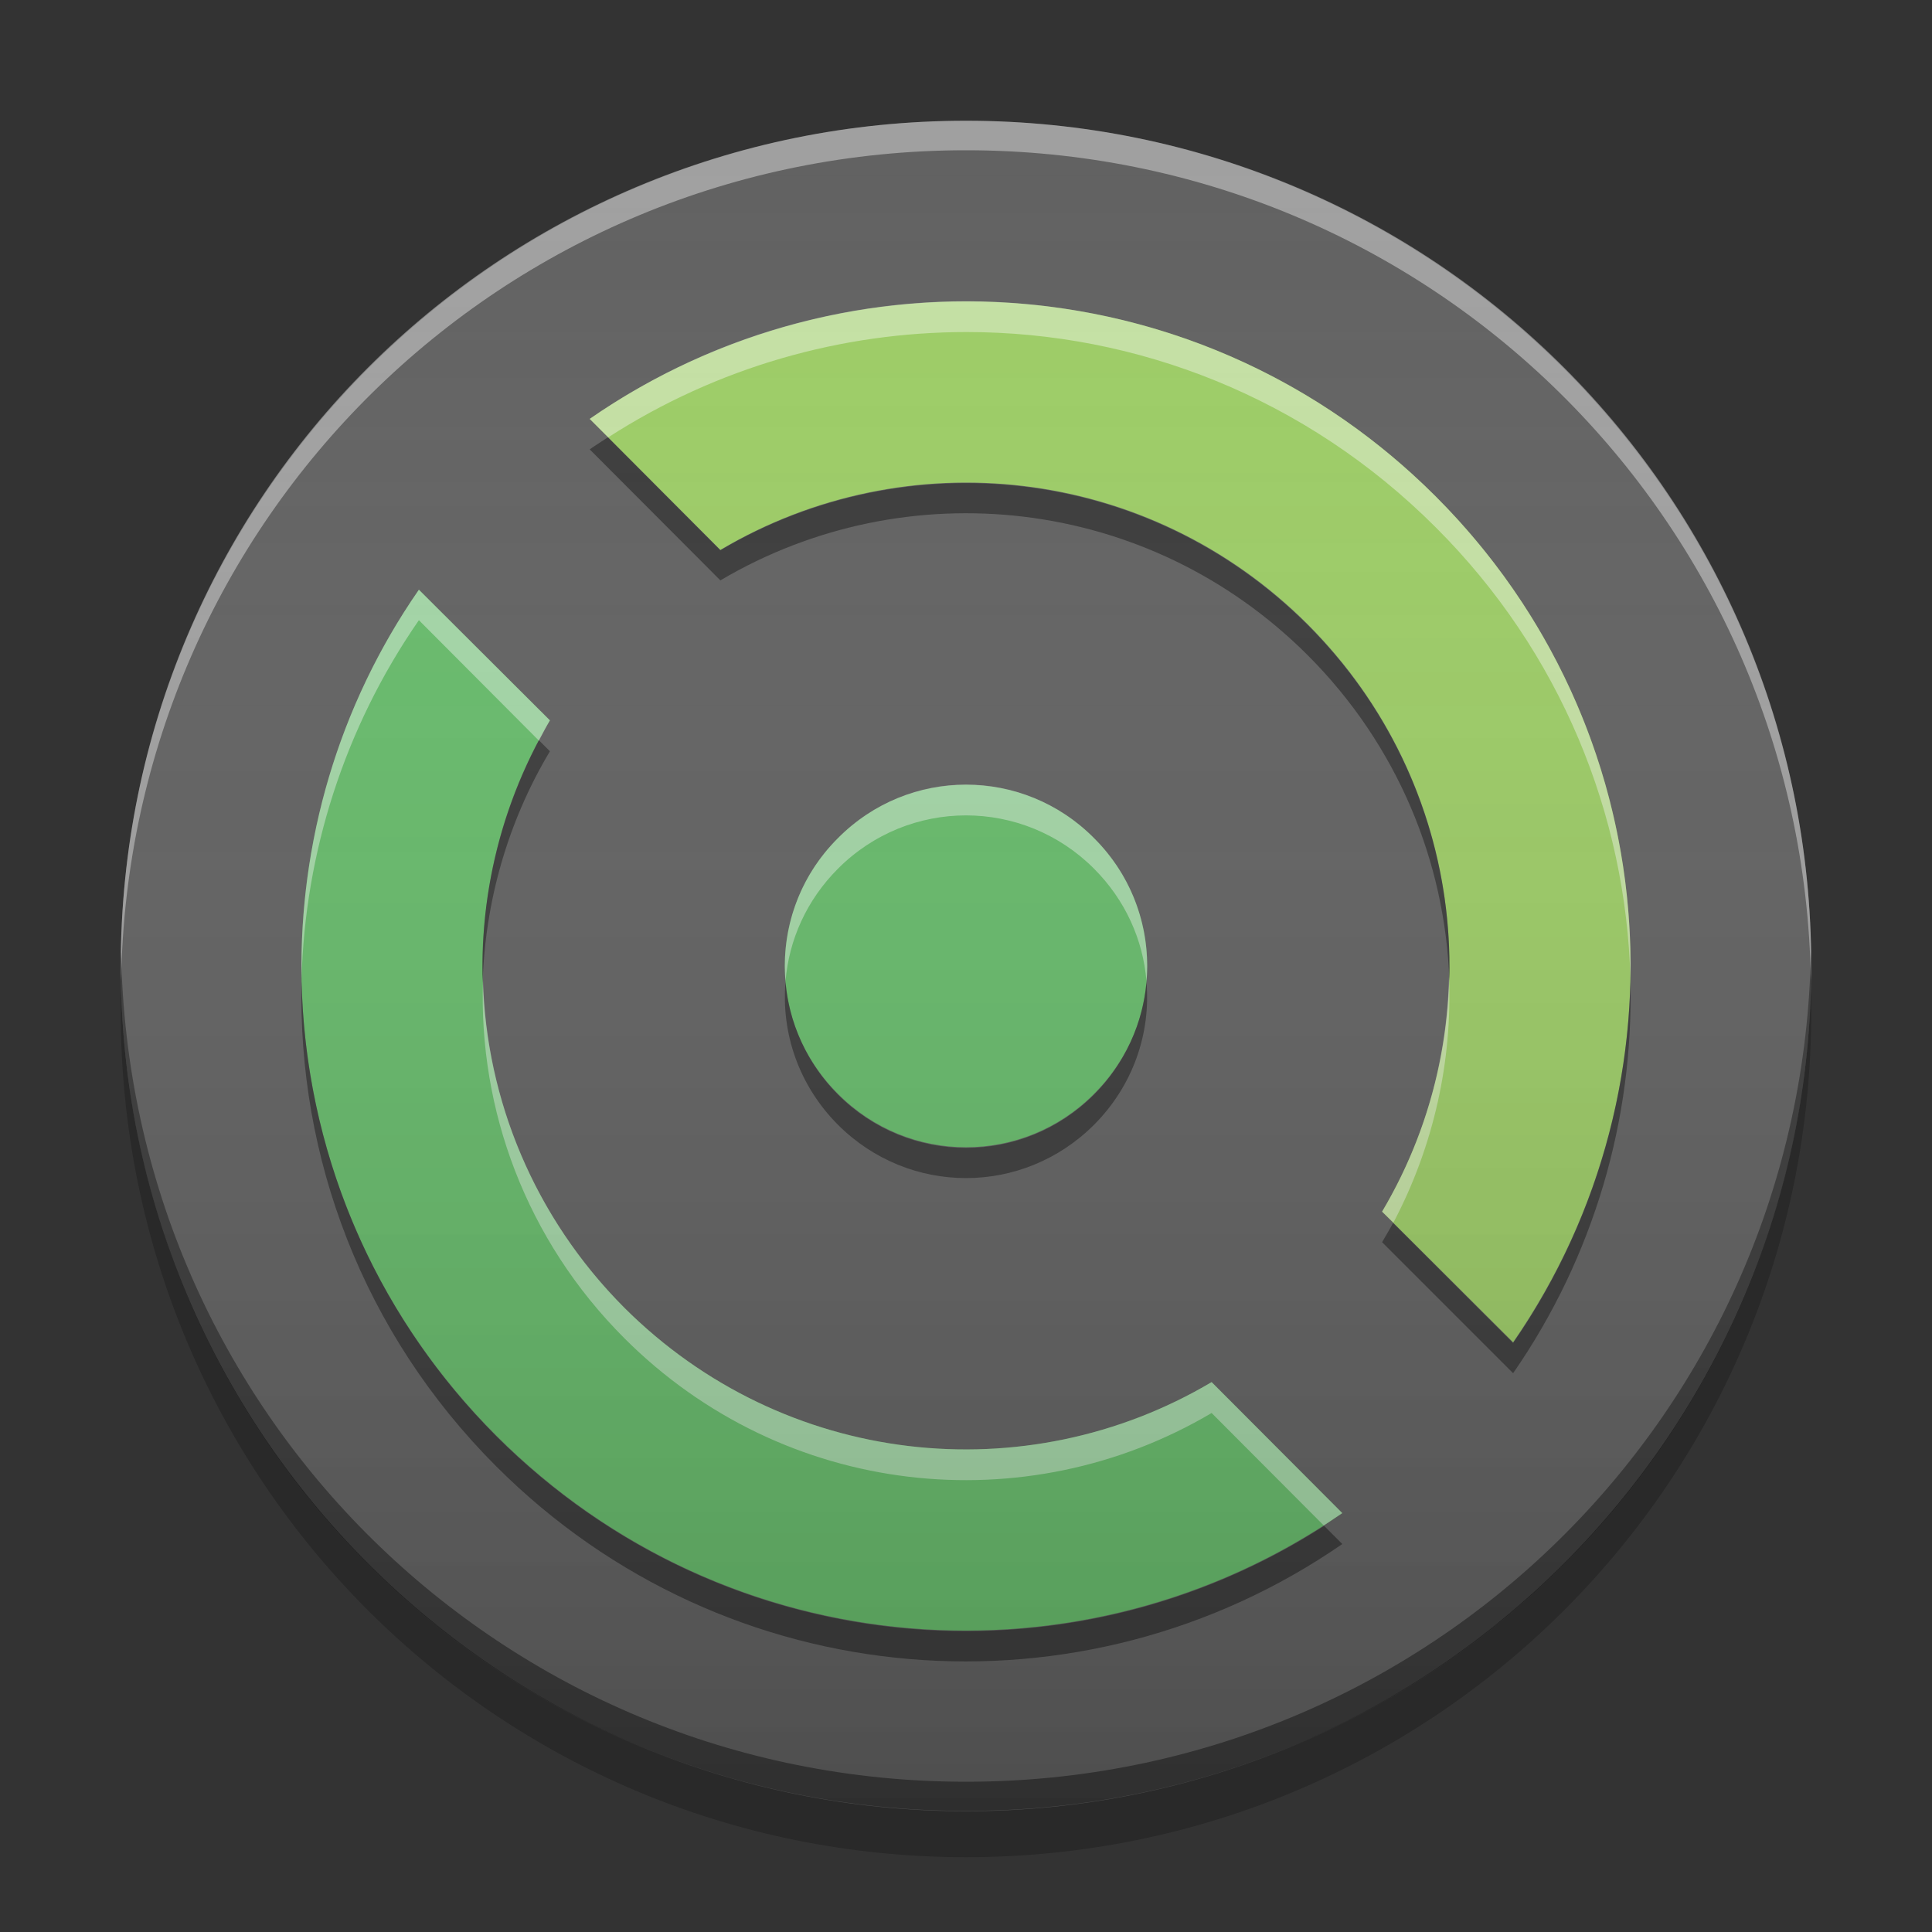 
<svg xmlns="http://www.w3.org/2000/svg" xmlns:xlink="http://www.w3.org/1999/xlink" width="22" height="22" viewBox="0 0 22 22" version="1.1">
<rect x="0" y="0" width="22" height="22" fill="#333333" stroke="none"/>
<defs>
<linearGradient id="linear0" gradientUnits="userSpaceOnUse" x1="8.467" y1="-199.125" x2="8.467" y2="-213.942" gradientTransform="matrix(1.299,0,0,1.299,0,279.331)">
<stop offset="0" style="stop-color:rgb(0%,0%,0%);stop-opacity:0.2;"/>
<stop offset="1" style="stop-color:rgb(100%,100%,100%);stop-opacity:0;"/>
</linearGradient>
</defs>
<g id="surface1">
<path style=" stroke:none;fill-rule:nonzero;fill:rgb(38.039%,38.039%,38.039%);fill-opacity:1;" d="M 11 1.375 C 16.316 1.375 20.625 5.684 20.625 11 C 20.625 16.316 16.316 20.625 11 20.625 C 5.684 20.625 1.375 16.316 1.375 11 C 1.375 5.684 5.684 1.375 11 1.375 Z M 11 1.375 "/>
<path style=" stroke:none;fill-rule:nonzero;fill:rgb(100%,100%,100%);fill-opacity:0.4;" d="M 11 1.375 C 5.668 1.375 1.375 5.668 1.375 11 C 1.375 11.055 1.375 11.113 1.379 11.168 C 1.465 5.914 5.723 1.711 11 1.711 C 16.277 1.711 20.535 5.914 20.621 11.168 C 20.625 11.113 20.625 11.055 20.625 11 C 20.625 5.668 16.332 1.375 11 1.375 Z M 11 1.375 "/>
<path style=" stroke:none;fill-rule:nonzero;fill:rgb(0%,0%,0%);fill-opacity:0.4;" d="M 11 20.621 C 5.668 20.621 1.375 16.332 1.375 10.996 C 1.375 10.941 1.375 10.887 1.379 10.832 C 1.465 16.086 5.723 20.289 11 20.289 C 16.277 20.289 20.535 16.086 20.621 10.832 C 20.625 10.887 20.625 10.941 20.625 10.996 C 20.625 16.332 16.332 20.621 11 20.621 Z M 11 20.621 "/>
<path style=" stroke:none;fill-rule:nonzero;fill:rgb(0%,0%,0%);fill-opacity:0.2;" d="M 1.379 11.262 C 1.375 11.348 1.375 11.438 1.375 11.523 C 1.375 16.855 5.668 21.148 11 21.148 C 16.332 21.148 20.625 16.855 20.625 11.523 C 20.625 11.438 20.625 11.348 20.621 11.262 C 20.484 16.473 16.246 20.625 11 20.625 C 5.754 20.625 1.516 16.473 1.379 11.262 Z M 1.379 11.262 "/>
<path style=" stroke:none;fill-rule:nonzero;fill:rgb(40%,73.333%,41.569%);fill-opacity:1;" d="M 4.77 6.715 C 2.73 9.664 3.023 13.719 5.652 16.348 C 8.281 18.977 12.336 19.27 15.285 17.23 L 13.797 15.738 C 11.684 16.992 8.93 16.707 7.109 14.891 C 5.293 13.07 5.008 10.316 6.262 8.203 Z M 4.77 6.715 "/>
<path style=" stroke:none;fill-rule:nonzero;fill:rgb(61.176%,80%,39.608%);fill-opacity:1;" d="M 16.348 5.652 C 13.719 3.023 9.664 2.73 6.715 4.77 L 8.203 6.262 C 10.316 5.008 13.07 5.293 14.891 7.109 C 16.707 8.93 16.992 11.684 15.738 13.797 L 17.23 15.285 C 19.27 12.336 18.977 8.281 16.348 5.652 Z M 16.348 5.652 "/>
<path style=" stroke:none;fill-rule:nonzero;fill:rgb(40%,73.333%,41.569%);fill-opacity:1;" d="M 12.457 9.543 C 13.266 10.348 13.266 11.652 12.457 12.457 C 11.652 13.266 10.348 13.266 9.543 12.457 C 8.734 11.652 8.734 10.348 9.543 9.543 C 10.348 8.734 11.652 8.734 12.457 9.543 Z M 12.457 9.543 "/>
<path style=" stroke:none;fill-rule:nonzero;fill:rgb(100%,100%,100%);fill-opacity:0.4;" d="M 11.008 3.43 C 9.504 3.43 8.004 3.875 6.715 4.77 L 6.926 4.98 C 8.168 4.18 9.586 3.781 11.008 3.781 C 12.938 3.781 14.867 4.523 16.348 6.004 C 17.777 7.43 18.516 9.281 18.566 11.145 C 18.605 9.164 17.867 7.172 16.348 5.652 C 14.867 4.172 12.938 3.434 11.008 3.43 Z M 4.77 6.715 C 3.848 8.043 3.406 9.598 3.434 11.145 C 3.473 9.715 3.918 8.293 4.77 7.062 L 6.137 8.434 C 6.18 8.355 6.215 8.281 6.262 8.203 Z M 11 8.934 C 10.473 8.934 9.945 9.137 9.543 9.543 C 9.094 9.988 8.895 10.59 8.945 11.172 C 8.984 10.703 9.184 10.25 9.543 9.891 C 9.945 9.488 10.473 9.285 11 9.285 C 11.527 9.285 12.055 9.488 12.457 9.891 C 12.816 10.25 13.016 10.703 13.055 11.172 C 13.105 10.59 12.906 9.988 12.457 9.543 C 12.055 9.137 11.527 8.934 11 8.934 Z M 16.5 11.121 C 16.48 12.047 16.23 12.969 15.738 13.797 L 15.867 13.922 C 16.328 13.047 16.539 12.082 16.5 11.121 Z M 5.5 11.168 C 5.449 12.633 5.988 14.117 7.109 15.238 C 8.93 17.059 11.684 17.34 13.797 16.09 L 15.074 17.371 C 15.145 17.324 15.215 17.277 15.285 17.23 L 13.797 15.738 C 11.684 16.992 8.93 16.707 7.109 14.891 C 6.078 13.855 5.539 12.516 5.5 11.168 Z M 5.5 11.168 "/>
<path style=" stroke:none;fill-rule:nonzero;fill:rgb(0.392%,0.392%,0.392%);fill-opacity:0.4;" d="M 6.922 4.98 C 6.852 5.027 6.781 5.07 6.715 5.117 L 8.203 6.609 C 10.316 5.359 13.07 5.641 14.891 7.461 C 15.918 8.488 16.457 9.82 16.504 11.164 C 16.543 9.707 16.008 8.234 14.891 7.117 C 13.07 5.297 10.316 5.016 8.203 6.266 Z M 6.137 8.43 C 5.68 9.293 5.465 10.246 5.496 11.191 C 5.523 10.277 5.777 9.367 6.262 8.555 Z M 3.434 11.176 C 3.387 13.168 4.125 15.172 5.652 16.699 C 8.281 19.328 12.336 19.621 15.285 17.582 L 15.078 17.375 C 12.148 19.262 8.223 18.922 5.652 16.355 C 4.215 14.914 3.477 13.051 3.434 11.176 Z M 8.945 11.18 C 8.895 11.762 9.094 12.359 9.543 12.809 C 10.352 13.617 11.648 13.617 12.457 12.809 C 12.906 12.359 13.105 11.762 13.055 11.18 C 13.016 11.645 12.816 12.105 12.457 12.465 C 11.648 13.273 10.352 13.273 9.543 12.465 C 9.184 12.105 8.984 11.645 8.945 11.18 Z M 18.566 11.18 C 18.531 12.621 18.086 14.055 17.23 15.293 L 15.863 13.926 C 15.824 14 15.781 14.07 15.738 14.145 L 17.23 15.637 C 18.156 14.301 18.602 12.734 18.566 11.18 Z M 18.566 11.18 "/>
<path style=" stroke:none;fill-rule:nonzero;fill:url(#linear0);" d="M 11 1.375 C 16.316 1.375 20.625 5.684 20.625 11 C 20.625 16.316 16.316 20.625 11 20.625 C 5.684 20.625 1.375 16.316 1.375 11 C 1.375 5.684 5.684 1.375 11 1.375 Z M 11 1.375 "/>
</g>
</svg>
